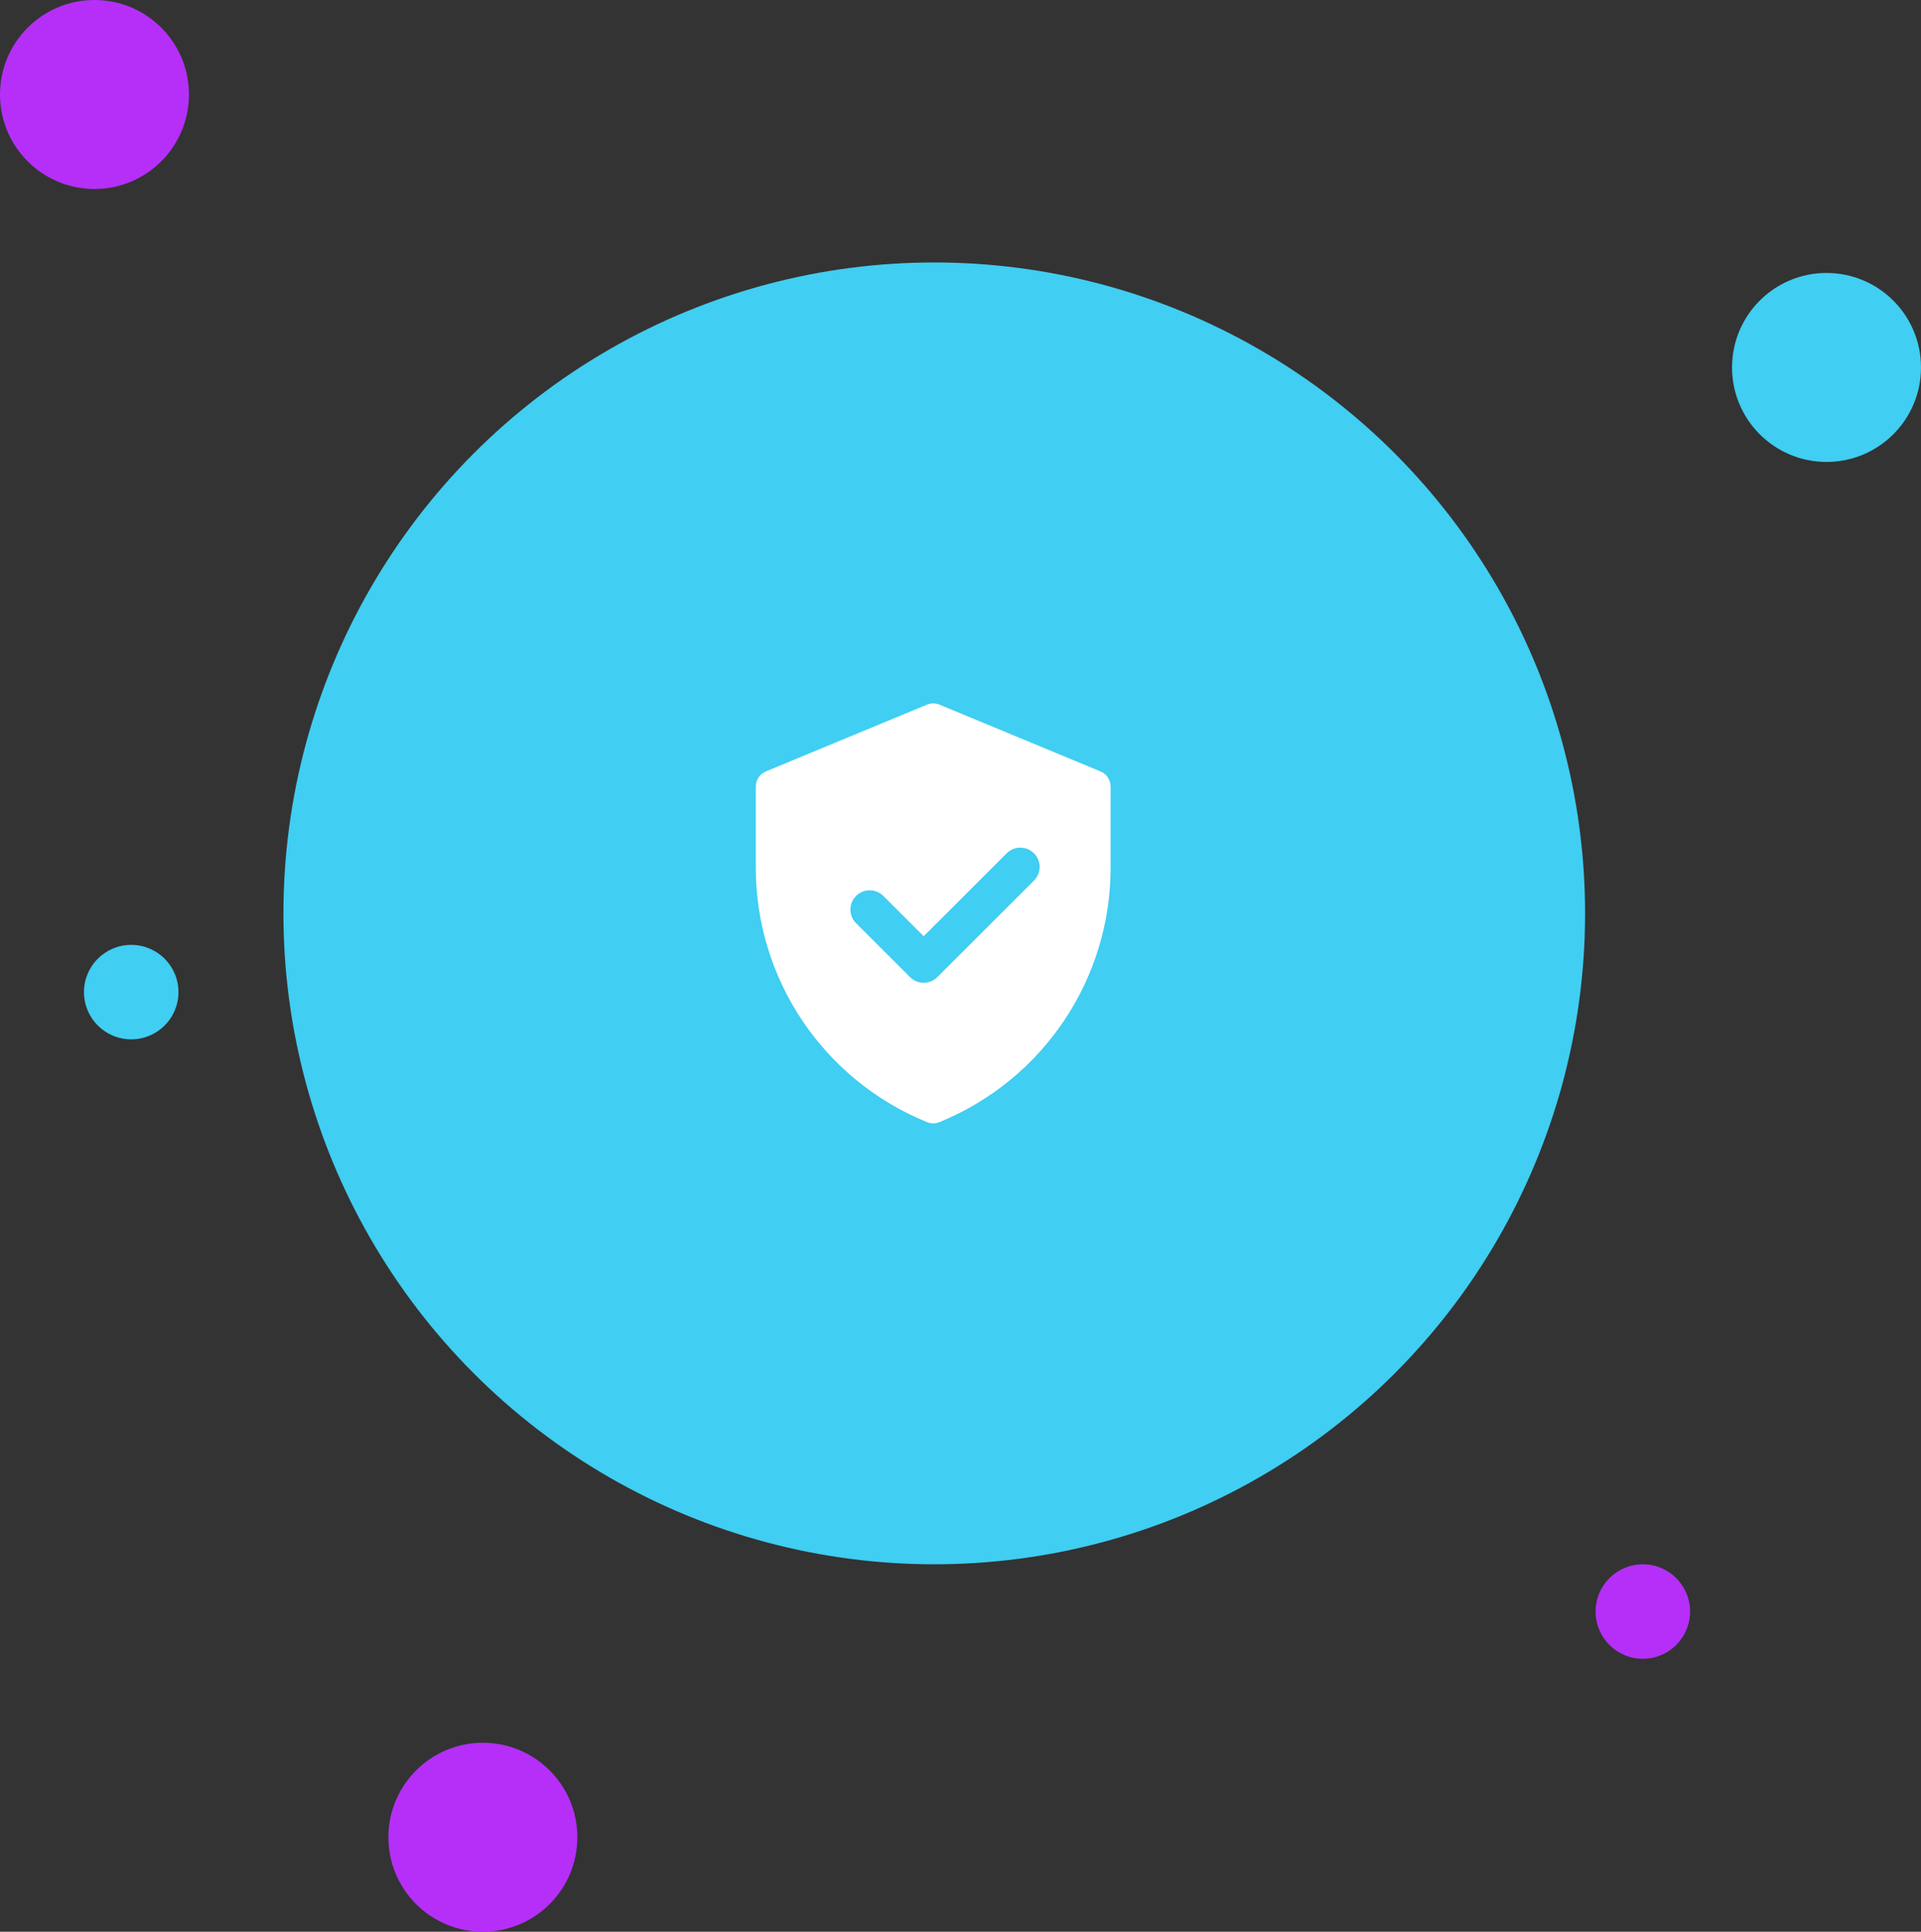 <svg width="183" height="184" viewBox="0 0 183 184" fill="none" xmlns="http://www.w3.org/2000/svg">
<rect x="0" y="0" width="183" height="184" fill="#333333" stroke="none"/>
<circle cx="89" cy="87" r="62" fill="#40CEF2"/>
<path fill-rule="evenodd" clip-rule="evenodd" d="M104.835 73.477L89.5 67.119C89.116 66.96 88.684 66.96 88.3 67.119L72.965 73.477C72.381 73.719 72 74.289 72 74.92V82.649C72 93.29 78.442 102.863 88.309 106.884C88.688 107.039 89.112 107.039 89.491 106.884C99.358 102.863 105.8 93.29 105.8 82.649V74.92C105.8 74.289 105.419 73.719 104.835 73.477ZM87.992 89.174L95.898 81.28C96.617 80.562 97.781 80.562 98.5 81.28C99.218 81.997 99.218 83.16 98.5 83.877L89.293 93.071C88.574 93.788 87.41 93.788 86.691 93.071L81.551 87.938C80.832 87.22 80.832 86.057 81.551 85.34C82.269 84.623 83.434 84.623 84.152 85.34L87.992 89.174Z" fill="white"/>
<circle cx="174" cy="35" r="9" fill="#40CEF2"/>
<circle cx="46" cy="175" r="9" fill="#B52FF8"/>
<circle cx="156.5" cy="153.5" r="4.5" fill="#B52FF8"/>
<circle cx="12.5" cy="94.5" r="4.5" fill="#40CEF2"/>
<circle cx="9" cy="9" r="9" fill="#B52FF8"/>
</svg>
